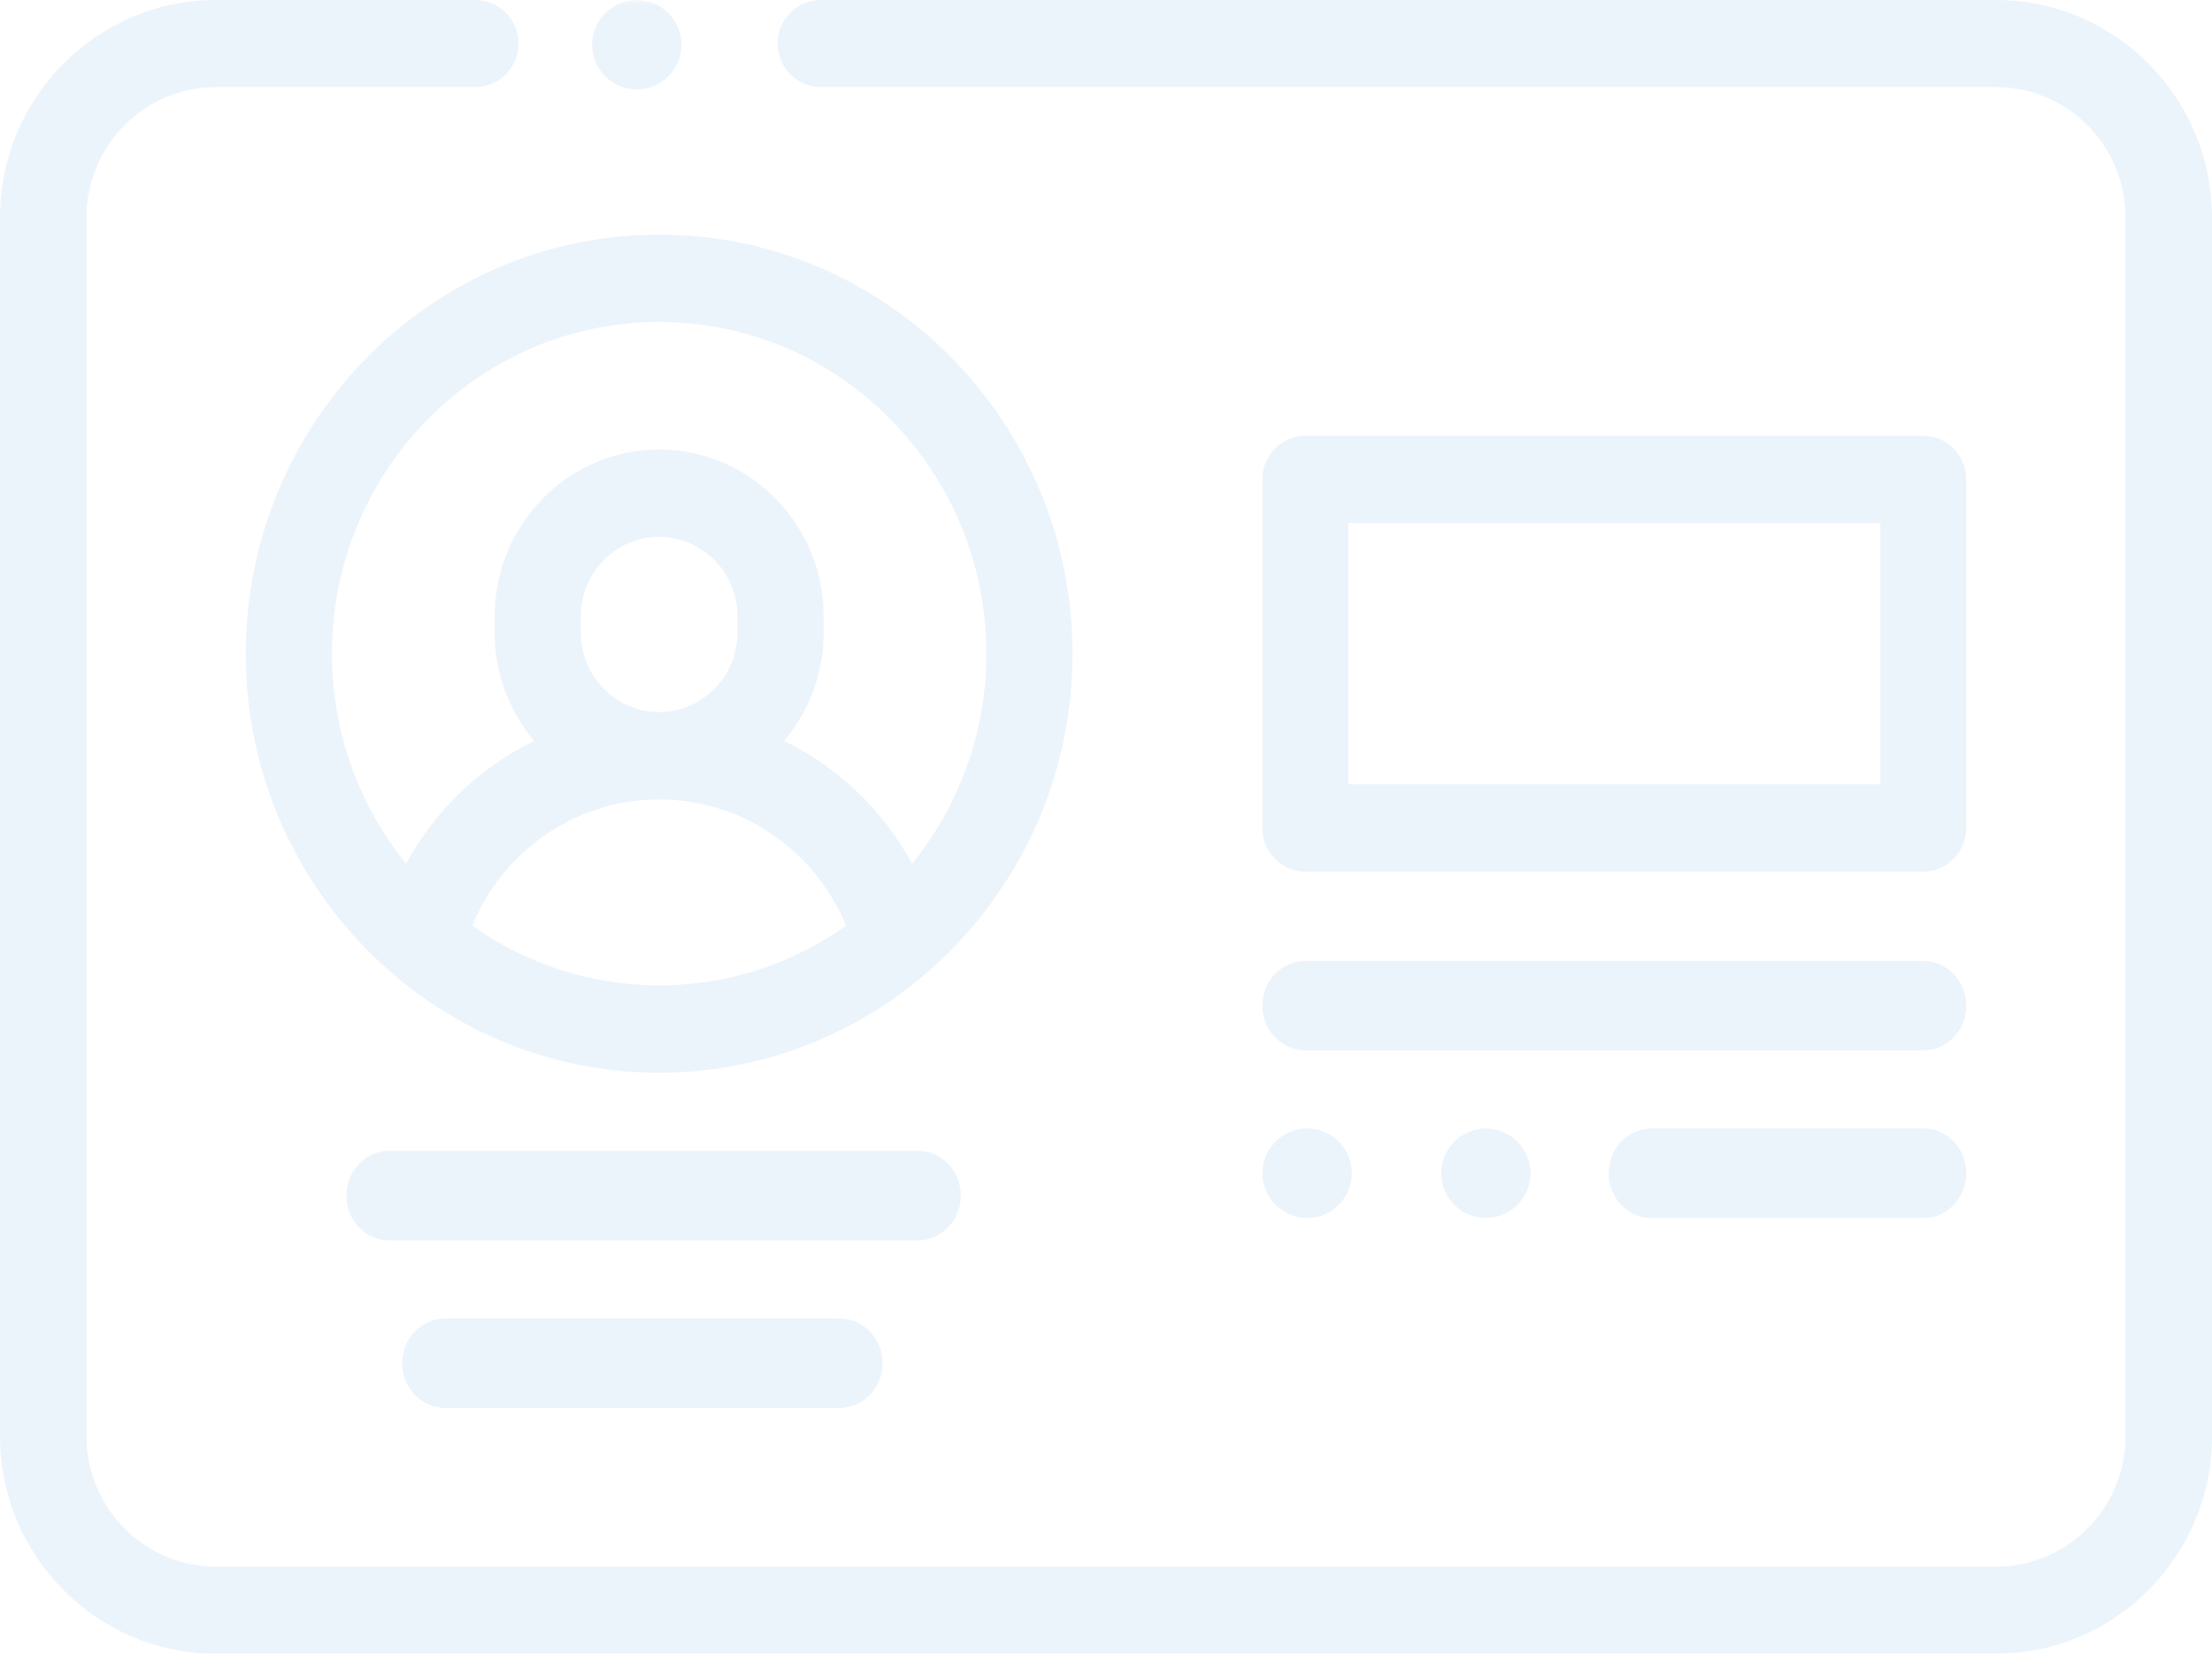 <?xml version="1.0" encoding="UTF-8"?>
<svg width="198px" height="148px" viewBox="0 0 198 148" version="1.1" xmlns="http://www.w3.org/2000/svg" xmlns:xlink="http://www.w3.org/1999/xlink">
    <!-- Generator: Sketch 59.1 (86144) - https://sketch.com -->
    <title>Group 14</title>
    <desc>Created with Sketch.</desc>
    <defs>
        <polygon id="path-1" points="0 148 198 148 198 0 0 0"></polygon>
    </defs>
    <g id="Home" stroke="none" stroke-width="1" fill="none" fill-rule="evenodd" opacity="0.08">
        <g id="Large-Devices_Pubbliche-Amministrazioni" transform="translate(-751, -2237)">
            <g id="Group-14" transform="translate(751, 2237)">
                <path d="M178.664,0 L73.477,0 C71.341,0 69.609,1.744 69.609,3.895 C69.609,6.046 71.341,7.789 73.477,7.789 L178.664,7.789 C185.062,7.789 190.266,13.031 190.266,19.474 L190.266,128.526 C190.266,134.969 185.062,140.211 178.664,140.211 L19.336,140.211 C12.938,140.211 7.734,134.969 7.734,128.526 L7.734,19.474 C7.734,13.031 12.938,7.789 19.336,7.789 L42.539,7.789 C44.675,7.789 46.406,6.046 46.406,3.895 C46.406,1.744 44.675,0 42.539,0 L19.336,0 C8.674,0 0,8.736 0,19.474 L0,128.526 C0,139.264 8.674,148 19.336,148 L178.664,148 C189.326,148 198,139.264 198,128.526 L198,19.474 C198,8.736 189.326,0 178.664,0" id="Fill-1" fill="#0066CC"></path>
                <path d="M81.649,77.302 C79.039,72.486 75.004,68.656 70.182,66.308 C72.386,63.699 73.721,60.316 73.721,56.62 L73.721,55.152 C73.721,46.925 67.116,40.232 59,40.232 C50.884,40.232 44.279,46.925 44.279,55.152 L44.279,56.62 C44.279,60.316 45.614,63.699 47.819,66.308 C42.996,68.655 38.961,72.486 36.351,77.302 C32.203,72.178 29.708,65.629 29.708,58.5 C29.708,42.13 42.849,28.812 59,28.812 C75.152,28.812 88.292,42.13 88.292,58.5 C88.292,65.629 85.797,72.178 81.649,77.302 M51.987,56.62 L51.987,55.152 C51.987,51.232 55.134,48.045 59,48.045 C62.867,48.045 66.013,51.232 66.013,55.152 L66.013,56.62 C66.013,60.539 62.867,63.728 59,63.728 C55.134,63.728 51.987,60.539 51.987,56.62 M42.264,82.844 C45.041,76.08 51.603,71.54 59,71.54 C66.397,71.54 72.961,76.08 75.737,82.844 C70.989,86.207 65.219,88.188 59,88.188 C52.781,88.188 47.012,86.207 42.264,82.844 M59,21 C38.599,21 22,37.823 22,58.5 C22,79.177 38.599,96 59,96 C79.402,96 96,79.177 96,58.5 C96,37.823 79.402,21 59,21" id="Fill-3" fill="#0066CC"></path>
                <mask id="mask-2" fill="white">
                    <use xlink:href="#path-1"></use>
                </mask>
                <g id="Clip-6"></g>
                <path d="M120.683,70.2 L168.317,70.2 L168.317,46.8 L120.683,46.8 L120.683,70.2 Z M116.841,78 L172.159,78 C174.28,78 176,76.254 176,74.1 L176,42.9 C176,40.746 174.28,39 172.159,39 L116.841,39 C114.72,39 113,40.746 113,42.9 L113,74.1 C113,76.254 114.72,78 116.841,78 L116.841,78 Z" id="Fill-5" fill="#0066CC" mask="url(#mask-2)"></path>
                <path d="M116.841,94 L172.159,94 C174.28,94 176,92.209 176,90 C176,87.791 174.28,86 172.159,86 L116.841,86 C114.72,86 113,87.791 113,90 C113,92.209 114.72,94 116.841,94" id="Fill-7" fill="#0066CC" mask="url(#mask-2)"></path>
                <path d="M114.172,107.828 C114.916,108.572 115.948,109 117,109 C118.052,109 119.084,108.572 119.828,107.828 C120.572,107.084 121,106.052 121,105 C121,103.948 120.572,102.916 119.828,102.172 C119.084,101.428 118.052,101 117,101 C115.948,101 114.916,101.428 114.172,102.172 C113.428,102.916 113,103.948 113,105 C113,106.052 113.428,107.084 114.172,107.828" id="Fill-8" fill="#0066CC" mask="url(#mask-2)"></path>
                <path d="M130.172,102.172 C129.428,102.916 129,103.948 129,105 C129,106.052 129.428,107.084 130.172,107.828 C130.916,108.572 131.948,109 133,109 C134.052,109 135.084,108.572 135.828,107.828 C136.572,107.084 137,106.052 137,105 C137,103.948 136.572,102.916 135.828,102.172 C135.084,101.428 134.052,101 133,101 C131.948,101 130.916,101.428 130.172,102.172" id="Fill-9" fill="#0066CC" mask="url(#mask-2)"></path>
                <path d="M172.19,101 L147.81,101 C145.706,101 144,102.791 144,105 C144,107.209 145.706,109 147.81,109 L172.19,109 C174.294,109 176,107.209 176,105 C176,102.791 174.294,101 172.19,101" id="Fill-10" fill="#0066CC" mask="url(#mask-2)"></path>
                <path d="M86,107 C86,104.792 84.281,103 82.163,103 L34.837,103 C32.719,103 31,104.792 31,107 C31,109.209 32.719,111 34.837,111 L82.163,111 C84.281,111 86,109.209 86,107" id="Fill-11" fill="#0066CC" mask="url(#mask-2)"></path>
                <path d="M39.862,118 C37.73,118 36,119.792 36,122 C36,124.209 37.73,126 39.862,126 L75.138,126 C77.269,126 79,124.209 79,122 C79,119.792 77.269,118 75.138,118 L39.862,118 Z" id="Fill-12" fill="#0066CC" mask="url(#mask-2)"></path>
                <path d="M57,8 C58.052,8 59.084,7.572 59.828,6.828 C60.572,6.084 61,5.052 61,4 C61,2.948 60.572,1.916 59.828,1.172 C59.084,0.428 58.052,0 57,0 C55.948,0 54.916,0.428 54.172,1.172 C53.428,1.916 53,2.948 53,4 C53,5.052 53.428,6.084 54.172,6.828 C54.916,7.572 55.948,8 57,8" id="Fill-13" fill="#0066CC" mask="url(#mask-2)"></path>
            </g>
        </g>
    </g>
</svg>